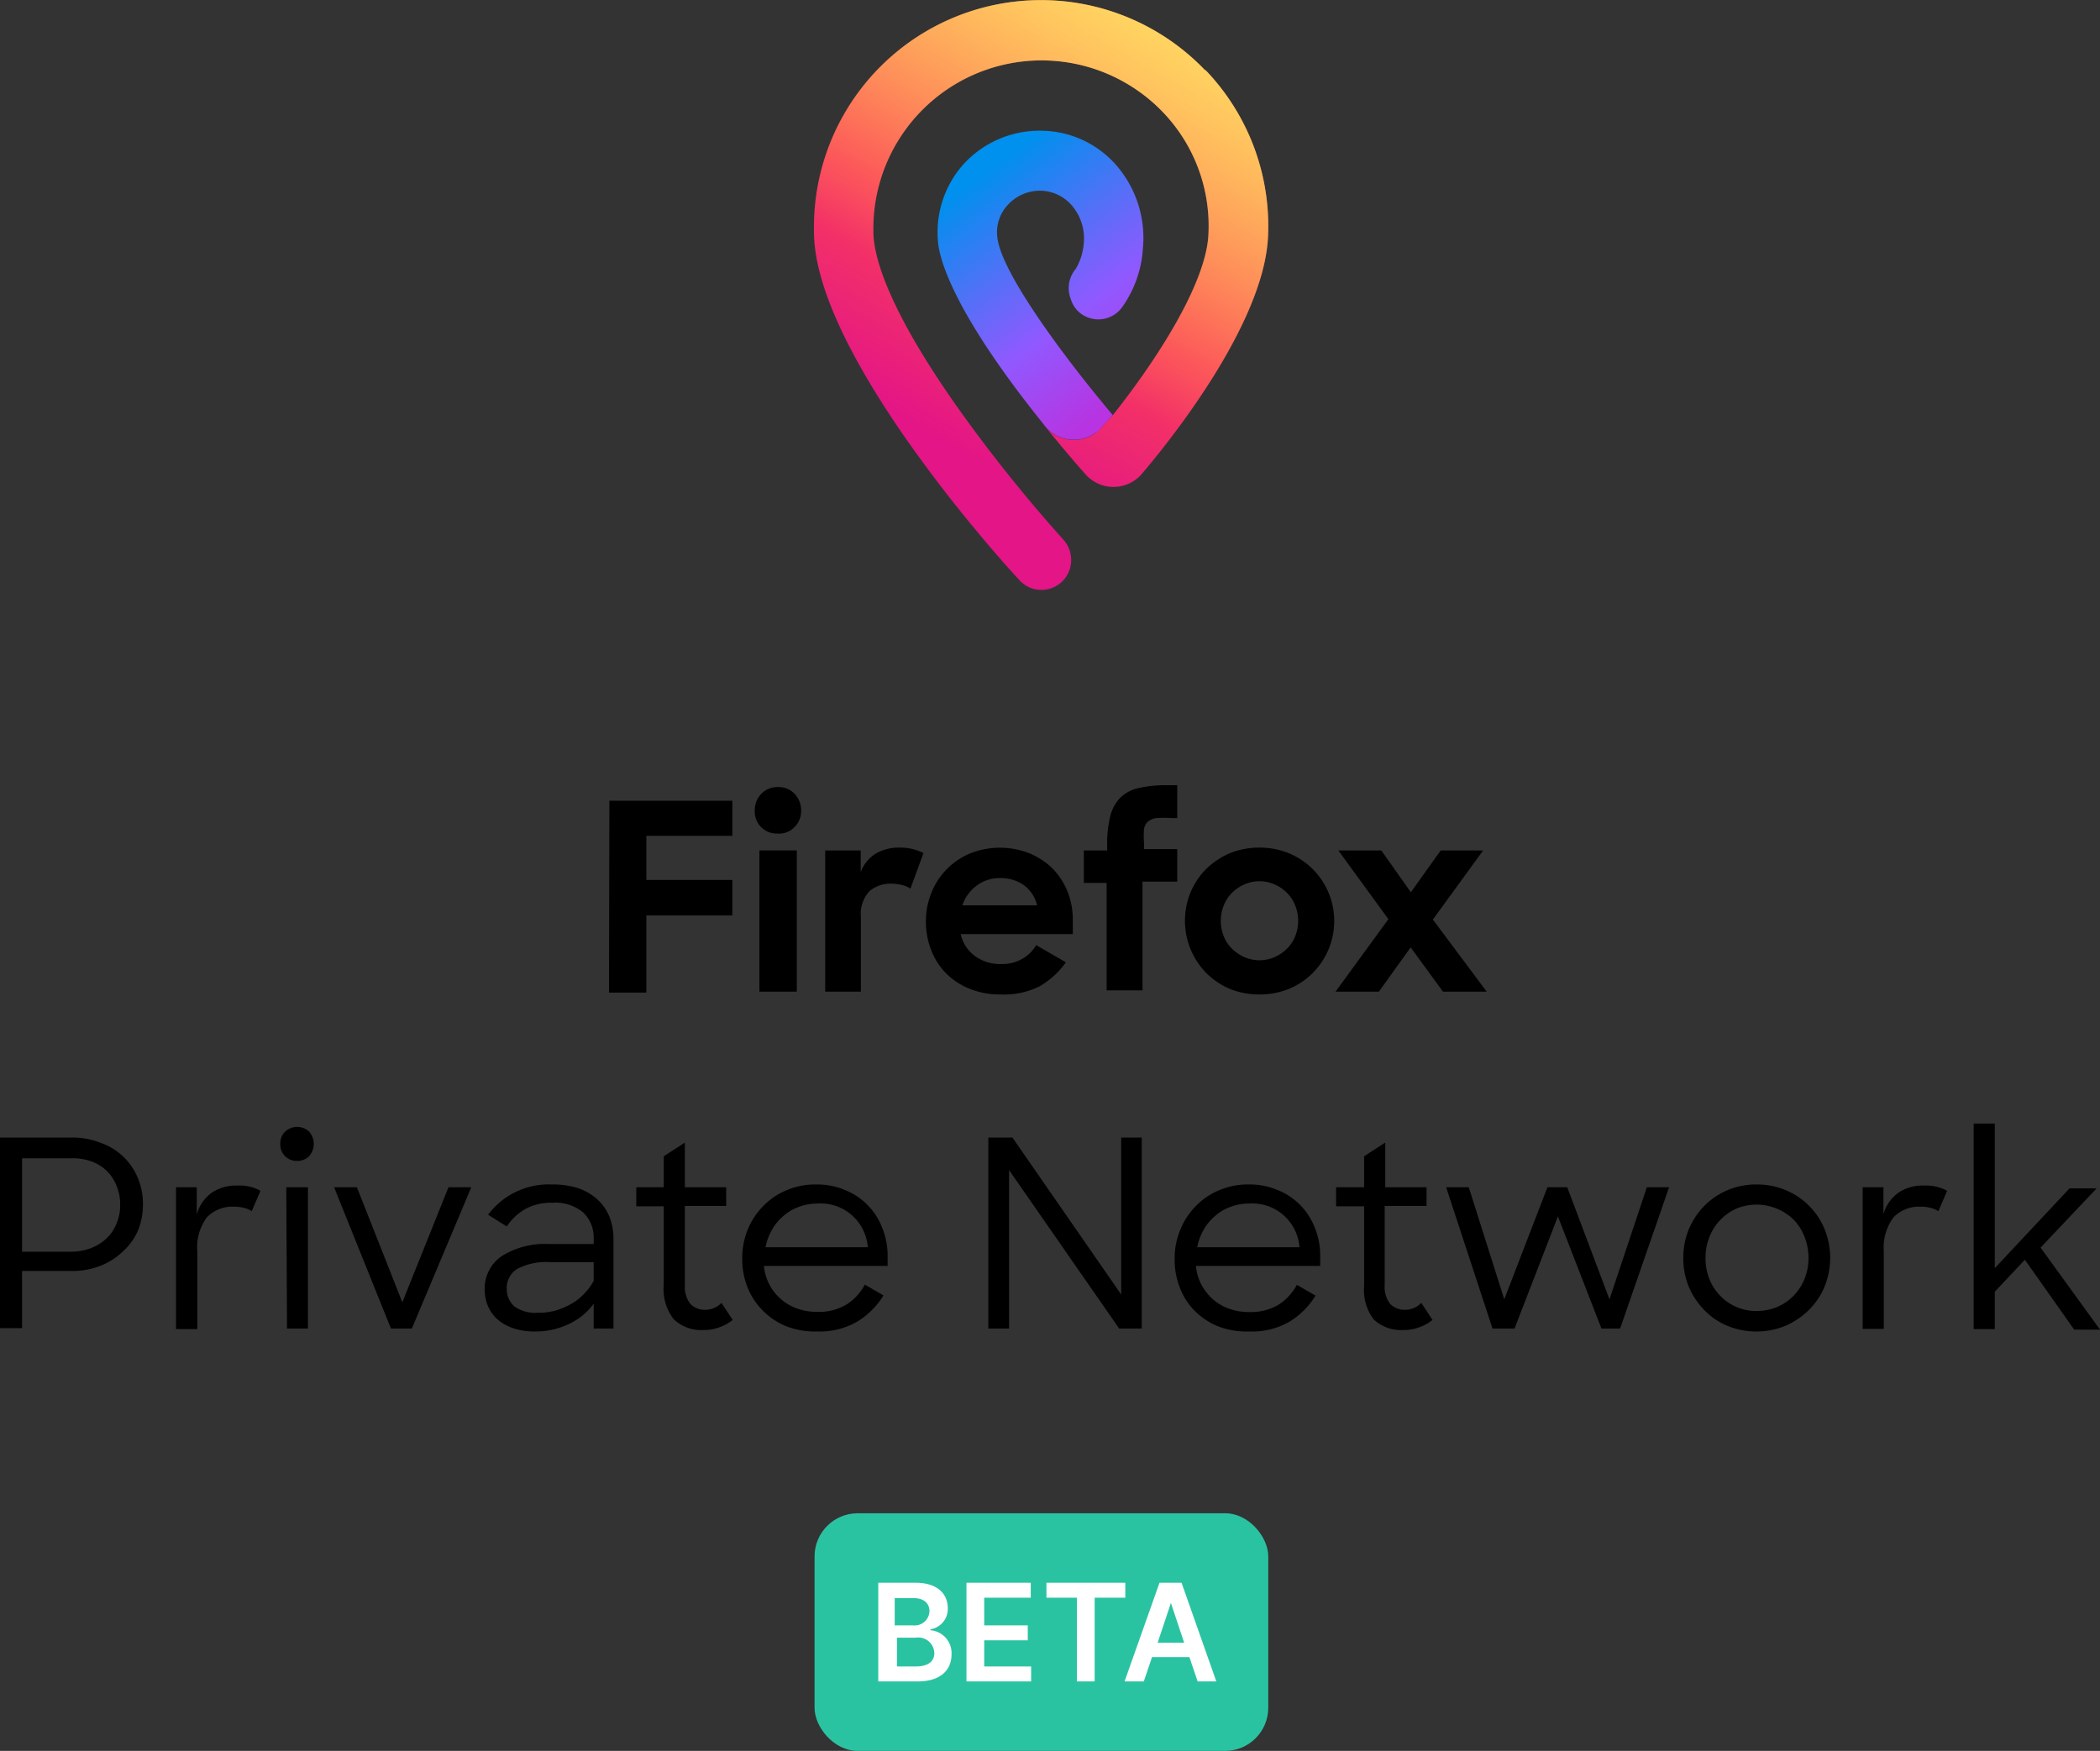 <svg xmlns="http://www.w3.org/2000/svg" viewBox="0 0 112.38 93.72"><rect x="0" y="0" width="112.38" height="93.72" fill="#333333" stroke="none"/><defs><linearGradient id="a" x1="-285.42" y1="1185.21" x2="-285.66" y2="1184.66" gradientTransform="matrix(36.52 0 0 -47.5 10481.94 56294.55)" gradientUnits="userSpaceOnUse"><stop offset="0" stop-color="#ff9640"/><stop offset=".6" stop-color="#fc4055"/><stop offset="1" stop-color="#e31587"/></linearGradient><linearGradient id="b" x1="-285.42" y1="1185.21" x2="-285.66" y2="1184.66" gradientTransform="matrix(36.52 0 0 -47.5 10481.94 56294.55)" gradientUnits="userSpaceOnUse"><stop offset="0" stop-color="#fff36e" stop-opacity=".8"/><stop offset=".09" stop-color="#fff36e" stop-opacity=".7"/><stop offset=".75" stop-color="#fff36e" stop-opacity="0"/></linearGradient><linearGradient id="c" x1="-274.36" y1="1161.46" x2="-274.64" y2="1162.03" gradientTransform="matrix(16.56 0 0 -24.93 4602.37 28977.5)" gradientUnits="userSpaceOnUse"><stop offset="0" stop-color="#b833e1"/><stop offset=".37" stop-color="#9059ff"/><stop offset=".61" stop-color="#5b6df8"/><stop offset="1" stop-color="#0090ed"/></linearGradient><linearGradient id="d" x1="-256.09" y1="1071.3" x2="-256.39" y2="1071.7" gradientTransform="matrix(8.67 0 0 -8.74 2278.35 9391.54)" gradientUnits="userSpaceOnUse"><stop offset="0" stop-color="#722291" stop-opacity=".5"/><stop offset=".5" stop-color="#722291" stop-opacity="0"/></linearGradient></defs><g data-name="Layer 2"><g data-name="Layer 1"><path d="M58.49 17.06zm6-13.3a12.15 12.15 0 0 0-20.93 8.65c0 6.44 9.84 17.42 11 18.65a1.59 1.59 0 0 0 2.69-.6 1.63 1.63 0 0 0-.34-1.57 80.37 80.37 0 0 1-5.17-6.39c-4.32-5.95-5-8.88-5-10.09A9 9 0 0 1 62.23 6a8.8 8.8 0 0 1 2.44 6.5c-.09 2.56-2.64 6.6-5.11 9.71l-.88.93a2 2 0 0 1-2.84-.43c.67.84 1.41 1.73 2.26 2.69a2 2 0 0 0 2.78.19 1.39 1.39 0 0 0 .21-.21c1.56-1.82 6.59-8.12 6.77-12.76a12.06 12.06 0 0 0-3.34-8.86zM57.2 15.23a2.3 2.3 0 0 1 .06-.28z" fill="url(#a)"/><path d="M58.49 17.06zm6-13.3a12.15 12.15 0 0 0-20.93 8.65c0 6.44 9.84 17.42 11 18.65a1.59 1.59 0 0 0 2.69-.6 1.63 1.63 0 0 0-.34-1.57 80.37 80.37 0 0 1-5.17-6.39c-4.32-5.95-5-8.88-5-10.09A9 9 0 0 1 62.23 6a8.8 8.8 0 0 1 2.44 6.5c-.09 2.56-2.64 6.6-5.11 9.71l-.88.93a2 2 0 0 1-2.84-.43c.67.84 1.41 1.73 2.26 2.69a2 2 0 0 0 2.78.19 1.39 1.39 0 0 0 .21-.21c1.56-1.82 6.59-8.12 6.77-12.76a12.06 12.06 0 0 0-3.34-8.86zM57.2 15.23a2.3 2.3 0 0 1 .06-.28z" fill="url(#b)"/><path d="M58.68 23.13a2 2 0 0 1-2.84-.43l-.12-.15c-4.53-5.66-5.35-8.41-5.5-9.4a5.47 5.47 0 0 1 1.34-4.36A5.52 5.52 0 0 1 55.86 7a5.39 5.39 0 0 1 3.9 1.87 5.93 5.93 0 0 1 1.4 4.44 6.06 6.06 0 0 1-1.1 3.12 1.57 1.57 0 0 1-2.2.37 1.51 1.51 0 0 1-.56-.8 1.6 1.6 0 0 1 .27-1.61A3.22 3.22 0 0 0 58 13a2.71 2.71 0 0 0-.64-2 2.25 2.25 0 0 0-1.61-.79 2.33 2.33 0 0 0-1.83.77 2.14 2.14 0 0 0-.54 1.78c.23 1.77 3.21 5.94 6.17 9.46l-.87.94z" fill="url(#c)"/><path d="M53.8 20c.61.87 1.25 1.71 1.92 2.53l.12.15a2 2 0 0 0 2.84.43l.89-.93q-1.83-2.18-3.49-4.45L53.8 20z" fill="url(#d)"/><rect x="43.59" y="81" width="24.28" height="12.72" rx="2.31" fill="#2ac3a2"/><g style=""><g style="" fill="#fff"><path d="M47 84.72h2c1.15 0 1.72.58 1.72 1.37a1.1 1.1 0 0 1-.93 1.12v.05a1.23 1.23 0 0 1 1.13 1.3c0 .83-.59 1.44-1.8 1.44H47zM48.86 87a.79.79 0 0 0 .88-.76c0-.41-.29-.7-.86-.7h-1V87zm.14 2.2c.69 0 1-.29 1-.71a.86.86 0 0 0-1-.83h-1v1.54zM51.72 84.72h3.44v.8h-2.49V87H55v.8h-2.33v1.4h2.51v.8h-3.46z"/></g><path d="M56 84.72h4.22v.8h-1.64V90h-.95v-4.48H56zM60.18 90l1.87-5.28h1.18L65.09 90h-1l-.44-1.3h-2l-.44 1.3zm3.19-2.07l-.71-2.13-.71 2.13z" fill="#fff"/></g><path d="M32.61 42.86h6.58v1.88h-4.6v2.36h4.6V49h-4.6v4.13h-2zM40.39 43.39a1.25 1.25 0 0 1 .35-.9 1.18 1.18 0 0 1 .88-.36 1.16 1.16 0 0 1 .9.36 1.25 1.25 0 0 1 .35.9 1.19 1.19 0 0 1-.35.88 1.15 1.15 0 0 1-.9.35 1.18 1.18 0 0 1-1.23-1.23zm.25 2.13h2v7.56h-2zM44.16 45.52h1.9v1.16a2 2 0 0 1 .82-1 2.47 2.47 0 0 1 1.27-.31 2.75 2.75 0 0 1 1.27.29l-.7 1.91a1.17 1.17 0 0 0-.42-.19 2.16 2.16 0 0 0-.59-.08 1.72 1.72 0 0 0-1.19.41 1.79 1.79 0 0 0-.45 1.37v4h-1.91zM53.55 53.23a4.33 4.33 0 0 1-1.65-.3 3.73 3.73 0 0 1-1.27-.83 3.57 3.57 0 0 1-.8-1.25 4.09 4.09 0 0 1-.28-1.54 4 4 0 0 1 .3-1.54 3.8 3.8 0 0 1 2.09-2.1 4.33 4.33 0 0 1 3.14 0 4 4 0 0 1 1.23.8 3.87 3.87 0 0 1 .81 1.23 4 4 0 0 1 .29 1.55V50h-6a2 2 0 0 0 .76 1.17 2.25 2.25 0 0 0 1.41.43 2.11 2.11 0 0 0 1.13-.28 2 2 0 0 0 .74-.73l1.59.92a4.49 4.49 0 0 1-1.4 1.28 4.25 4.25 0 0 1-2.09.44zm0-6.23a2.06 2.06 0 0 0-1.28.4 2.2 2.2 0 0 0-.77 1.06h4a1.89 1.89 0 0 0-.72-1.09 2.17 2.17 0 0 0-1.27-.37zM58 45.52h1.25v-.27a6.12 6.12 0 0 1 .16-1.54 2.15 2.15 0 0 1 .53-1 2 2 0 0 1 1-.53 6.68 6.68 0 0 1 1.54-.15H63v1.76h-.32a5.35 5.35 0 0 0-.8 0 .85.85 0 0 0-.46.2.64.64 0 0 0-.2.4 4.47 4.47 0 0 0 0 .7v.36H63v1.74h-1.86v5.82h-1.92v-5.75H58zM67.4 53.23a4.17 4.17 0 0 1-1.59-.3 4.06 4.06 0 0 1-1.26-.85 4 4 0 0 1-.84-4.31 3.87 3.87 0 0 1 .84-1.26 4.21 4.21 0 0 1 1.26-.84 4.17 4.17 0 0 1 1.59-.3 4.1 4.1 0 0 1 1.57.3 4 4 0 0 1 1.27.84 3.89 3.89 0 0 1 .85 1.26 3.93 3.93 0 0 1 0 3.06 3.93 3.93 0 0 1-.84 1.25 3.88 3.88 0 0 1-1.27.85 4.15 4.15 0 0 1-1.58.3zm0-1.83a2 2 0 0 0 .81-.17 2.15 2.15 0 0 0 .66-.45 1.91 1.91 0 0 0 .44-.66 2.23 2.23 0 0 0 0-1.66 2 2 0 0 0-.44-.67 2.15 2.15 0 0 0-.66-.45 2 2 0 0 0-1.62 0 2.15 2.15 0 0 0-.66.45 2 2 0 0 0-.44.67 2.23 2.23 0 0 0 0 1.66 1.91 1.91 0 0 0 .44.66 2.15 2.15 0 0 0 .66.45 2 2 0 0 0 .82.17zM74.3 49.2l-2.68-3.68h2.3l1.58 2.24 1.6-2.24h2.27l-2.69 3.7 2.88 3.86h-2.34l-1.73-2.37-1.7 2.37h-2.32zM0 60.89h3.85a4 4 0 0 1 1.53.28 3.33 3.33 0 0 1 2 1.89 3.6 3.6 0 0 1 .27 1.4 3.7 3.7 0 0 1-.27 1.42A3.33 3.33 0 0 1 6.56 67a3.6 3.6 0 0 1-1.18.75 4 4 0 0 1-1.53.28H1.18v3.06H0zM1.18 62v5h2.6a3 3 0 0 0 1.11-.2 2.62 2.62 0 0 0 .83-.53 2.22 2.22 0 0 0 .52-.79 2.46 2.46 0 0 0 .19-1 2.53 2.53 0 0 0-.19-1 2.26 2.26 0 0 0-.52-.8 2.39 2.39 0 0 0-.84-.52A3 3 0 0 0 3.77 62zM9.42 63.55h1.11V65a2.15 2.15 0 0 1 .79-1.15 2.3 2.3 0 0 1 1.36-.39 2.31 2.31 0 0 1 1.26.28l-.47 1.09a1.18 1.18 0 0 0-.39-.17 2.08 2.08 0 0 0-.54-.07 1.9 1.9 0 0 0-1.47.57 2.7 2.7 0 0 0-.51 1.84v4.14H9.42zM15 61.23a.88.88 0 0 1 .25-.65.94.94 0 0 1 1.3 0 1 1 0 0 1 0 1.3.9.9 0 0 1-.66.26.87.87 0 0 1-.64-.26.88.88 0 0 1-.25-.65zm.32 2.32h1.16v7.56h-1.12zM17.88 63.55h1.22l2.43 6.16L24 63.55h1.22l-3.18 7.56h-1.12zM28.63 71.27a3.53 3.53 0 0 1-1.18-.18 2.46 2.46 0 0 1-.84-.48 2 2 0 0 1-.5-.71 2.2 2.2 0 0 1-.17-.86 2.08 2.08 0 0 1 .92-1.81 4.3 4.3 0 0 1 2.51-.64h2.4v-.29a1.84 1.84 0 0 0-.56-1.4 2.33 2.33 0 0 0-1.66-.52 2.85 2.85 0 0 0-1.43.33 2.9 2.9 0 0 0-1 .94l-1-.63a4.05 4.05 0 0 1 3.42-1.62 4.48 4.48 0 0 1 1.43.21 3 3 0 0 1 1 .59 2.68 2.68 0 0 1 .64.92 3.22 3.22 0 0 1 .22 1.18v4.81h-1.06v-1.33a3.39 3.39 0 0 1-1.33 1.09 4.1 4.1 0 0 1-1.81.4zm.21-1a3.61 3.61 0 0 0 .85-.11 4.05 4.05 0 0 0 .81-.33 2.74 2.74 0 0 0 .71-.53 3 3 0 0 0 .56-.74v-1h-2.34a3.29 3.29 0 0 0-1.75.36 1.19 1.19 0 0 0-.56 1.08 1.22 1.22 0 0 0 .41.93 1.92 1.92 0 0 0 1.31.33zM34.05 63.55h1.47v-1.66l1.13-.73v2.39h2.21v1h-2.21v4.25a1.47 1.47 0 0 0 .3 1 1.09 1.09 0 0 0 .79.31 1.22 1.22 0 0 0 .87-.37l.6.91a2.29 2.29 0 0 1-.7.39 2.26 2.26 0 0 1-.85.15 2.13 2.13 0 0 1-1.6-.57 2.6 2.6 0 0 1-.54-1.83v-4.22h-1.47zM43.75 71.27A4.33 4.33 0 0 1 42.1 71a3.79 3.79 0 0 1-1.26-.83A3.73 3.73 0 0 1 40 68.9a4.13 4.13 0 0 1-.28-1.54 4 4 0 0 1 .3-1.56 3.85 3.85 0 0 1 .83-1.25 3.68 3.68 0 0 1 1.24-.84 3.91 3.91 0 0 1 1.58-.31 3.86 3.86 0 0 1 1.53.29 3.53 3.53 0 0 1 2 2 3.93 3.93 0 0 1 .3 1.55v.52h-6.62a2.69 2.69 0 0 0 .9 1.77 2.7 2.7 0 0 0 .87.51 3.21 3.21 0 0 0 1.1.18 2.89 2.89 0 0 0 1.53-.38 2.83 2.83 0 0 0 1-1.08l1 .58a4.25 4.25 0 0 1-1.42 1.41 4 4 0 0 1-2.11.52zm0-6.85a2.84 2.84 0 0 0-1 .18 2.57 2.57 0 0 0-.83.49 2.74 2.74 0 0 0-.61.74 2.87 2.87 0 0 0-.34.93h5.47a2.53 2.53 0 0 0-2.67-2.34zM52.89 60.89h1.29l5.82 8.4v-8.4h1.1v10.22h-1.21L54 62.63v8.48h-1.11zM66.85 71.27A4.33 4.33 0 0 1 65.2 71a3.79 3.79 0 0 1-1.26-.83 3.58 3.58 0 0 1-.8-1.24 4.13 4.13 0 0 1-.28-1.54 4 4 0 0 1 .3-1.56 3.85 3.85 0 0 1 .84-1.28 3.68 3.68 0 0 1 1.24-.84 3.91 3.91 0 0 1 1.58-.31 3.86 3.86 0 0 1 1.53.29 3.53 3.53 0 0 1 2 2 3.93 3.93 0 0 1 .3 1.55v.52H64a2.71 2.71 0 0 0 .29 1 2.93 2.93 0 0 0 .61.78 2.7 2.7 0 0 0 .87.51 3.21 3.21 0 0 0 1.1.18 2.92 2.92 0 0 0 1.53-.38 2.83 2.83 0 0 0 1-1.08l1 .58a4.25 4.25 0 0 1-1.42 1.41 4 4 0 0 1-2.13.51zm0-6.85a2.8 2.8 0 0 0-1 .18 2.57 2.57 0 0 0-.83.49 2.74 2.74 0 0 0-.61.74 2.87 2.87 0 0 0-.34.93h5.47a2.53 2.53 0 0 0-2.67-2.34zM71.5 63.55H73v-1.66l1.13-.73v2.39h2.21v1H74.1v4.25a1.47 1.47 0 0 0 .3 1 1.09 1.09 0 0 0 .79.31 1.22 1.22 0 0 0 .87-.37l.6.91a2.29 2.29 0 0 1-.7.39 2.26 2.26 0 0 1-.85.15 2.13 2.13 0 0 1-1.6-.57 2.6 2.6 0 0 1-.51-1.79v-4.26h-1.5zM77.39 63.55h1.21l1.9 6 2.31-6h1.06l2.26 6 2-6h1.19l-2.62 7.56h-1l-2.33-6-2.32 6h-1.18zM94 71.27a4 4 0 0 1-1.55-.3 3.68 3.68 0 0 1-1.24-.84 4.09 4.09 0 0 1-.83-1.24 4 4 0 0 1-.3-1.56 4 4 0 0 1 .3-1.54 4 4 0 0 1 .84-1.26A3.88 3.88 0 0 1 94 63.4a4 4 0 0 1 1.55.3 3.83 3.83 0 0 1 2.09 2.09 4.1 4.1 0 0 1 0 3.08 3.82 3.82 0 0 1-.84 1.25 4.12 4.12 0 0 1-1.24.84 4 4 0 0 1-1.56.31zm0-1.1a2.84 2.84 0 0 0 1.1-.21 2.75 2.75 0 0 0 .88-.6 2.8 2.8 0 0 0 .59-.91 2.94 2.94 0 0 0 .21-1.12 3 3 0 0 0-.21-1.12 2.7 2.7 0 0 0-.57-.91 2.84 2.84 0 0 0-3.07-.61 2.75 2.75 0 0 0-1.45 1.52 3 3 0 0 0-.21 1.12 3 3 0 0 0 .21 1.14 2.69 2.69 0 0 0 .58.89 2.64 2.64 0 0 0 2 .81zM99.68 63.55h1.11V65a2.1 2.1 0 0 1 .79-1.15 2.28 2.28 0 0 1 1.36-.39 2.35 2.35 0 0 1 1.26.28l-.47 1.09a1.39 1.39 0 0 0-.39-.17 2.08 2.08 0 0 0-.54-.07 1.9 1.9 0 0 0-1.47.57 2.7 2.7 0 0 0-.52 1.83v4.14h-1.13zM108.36 67.43l-1.61 1.71v2h-1.13v-11h1.13v7.74l4-4.27h1.45l-3 3.17 3.18 4.39H111z"/></g></g></svg>